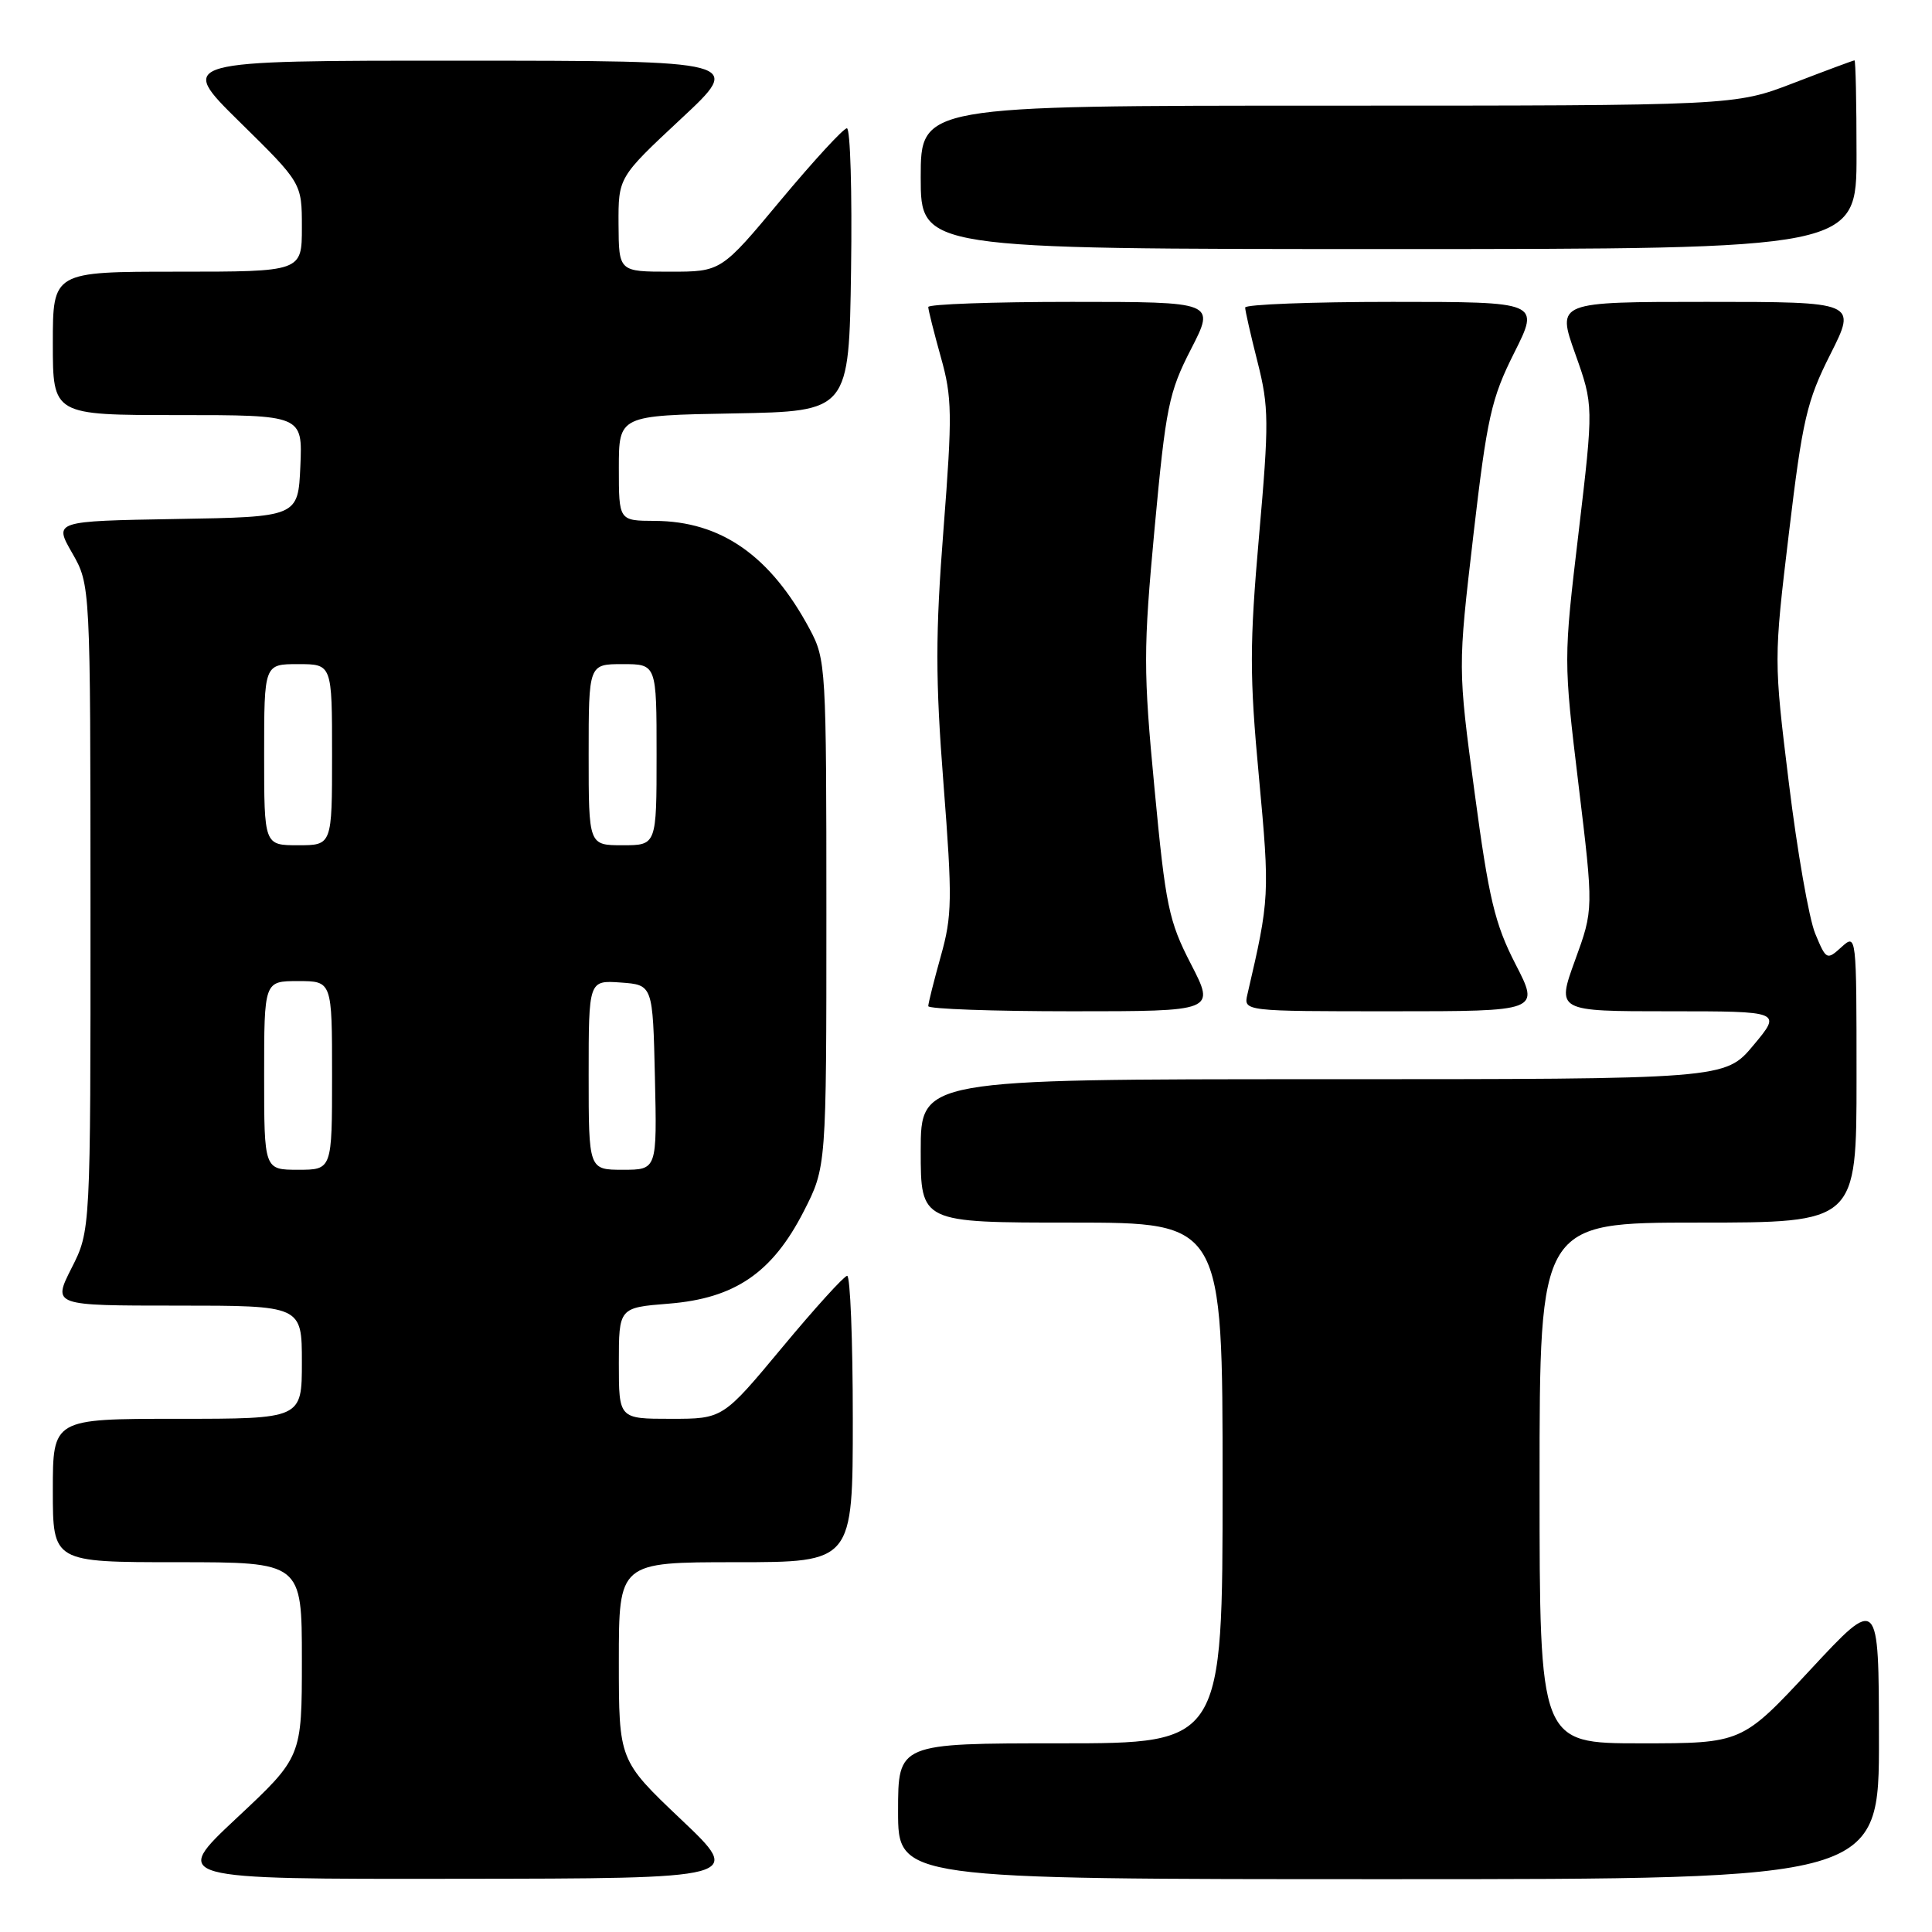 <?xml version="1.0" encoding="UTF-8" standalone="no"?>
<!DOCTYPE svg PUBLIC "-//W3C//DTD SVG 1.1//EN" "http://www.w3.org/Graphics/SVG/1.1/DTD/svg11.dtd" >
<svg xmlns="http://www.w3.org/2000/svg" xmlns:xlink="http://www.w3.org/1999/xlink" version="1.1" viewBox="0 0 256 256">
 <g >
 <path fill="currentColor"
d=" M 90.25 241.09 C 82.00 233.26 82.00 233.26 82.00 220.13 C 82.00 207.00 82.00 207.00 97.50 207.00 C 113.00 207.00 113.00 207.00 113.00 188.00 C 113.00 177.55 112.66 169.02 112.25 169.05 C 111.84 169.08 107.96 173.35 103.64 178.55 C 95.78 188.00 95.78 188.00 88.89 188.00 C 82.00 188.00 82.00 188.00 82.00 180.64 C 82.00 173.27 82.00 173.27 88.62 172.74 C 97.38 172.04 102.33 168.65 106.49 160.53 C 109.50 154.64 109.50 154.64 109.50 121.07 C 109.50 88.39 109.44 87.39 107.30 83.38 C 102.08 73.63 95.55 69.06 86.75 69.02 C 82.00 69.00 82.00 69.00 82.00 62.03 C 82.00 55.05 82.00 55.05 97.25 54.78 C 112.50 54.50 112.50 54.50 112.77 35.75 C 112.92 25.44 112.67 17.00 112.22 17.00 C 111.76 17.00 107.83 21.28 103.47 26.50 C 95.56 36.00 95.56 36.00 88.78 36.00 C 82.00 36.00 82.00 36.00 81.96 29.75 C 81.93 23.50 81.93 23.50 90.21 15.77 C 98.50 8.05 98.50 8.05 61.00 8.04 C 23.50 8.03 23.50 8.03 31.75 16.15 C 40.00 24.26 40.00 24.26 40.00 30.13 C 40.00 36.00 40.00 36.00 23.50 36.00 C 7.00 36.00 7.00 36.00 7.00 45.50 C 7.00 55.00 7.00 55.00 23.55 55.00 C 40.09 55.00 40.09 55.00 39.80 61.75 C 39.50 68.50 39.50 68.50 23.32 68.77 C 7.14 69.05 7.14 69.05 9.56 73.27 C 11.98 77.50 11.98 77.50 11.99 120.28 C 12.00 163.07 12.00 163.07 9.48 168.03 C 6.97 173.00 6.97 173.00 23.48 173.00 C 40.00 173.00 40.00 173.00 40.00 180.50 C 40.00 188.00 40.00 188.00 23.50 188.00 C 7.00 188.00 7.00 188.00 7.00 197.50 C 7.00 207.00 7.00 207.00 23.50 207.00 C 40.00 207.00 40.00 207.00 40.00 219.91 C 40.00 232.82 40.00 232.82 31.35 240.91 C 22.71 249.00 22.71 249.00 60.60 248.95 C 98.50 248.91 98.50 248.91 90.25 241.09 Z  M 248.97 230.25 C 248.95 211.50 248.95 211.50 239.88 221.25 C 230.81 231.00 230.81 231.00 217.40 231.00 C 204.00 231.00 204.00 231.00 204.00 196.50 C 204.00 162.00 204.00 162.00 225.00 162.00 C 246.00 162.00 246.00 162.00 246.00 142.85 C 246.00 123.79 245.99 123.70 244.01 125.49 C 242.07 127.25 241.98 127.21 240.53 123.72 C 239.71 121.76 238.14 112.79 237.04 103.79 C 235.03 87.43 235.03 87.43 237.04 70.64 C 238.84 55.58 239.41 53.14 242.54 46.93 C 246.03 40.00 246.03 40.00 226.15 40.00 C 206.28 40.00 206.28 40.00 208.72 46.86 C 211.16 53.72 211.16 53.72 209.17 70.57 C 207.17 87.41 207.17 87.44 209.16 103.96 C 211.16 120.50 211.16 120.50 208.70 127.25 C 206.25 134.00 206.25 134.00 221.17 134.00 C 236.10 134.00 236.10 134.00 232.34 138.50 C 228.58 143.00 228.58 143.00 175.29 143.00 C 122.00 143.00 122.00 143.00 122.00 152.50 C 122.00 162.00 122.00 162.00 142.00 162.00 C 162.00 162.00 162.00 162.00 162.00 196.50 C 162.00 231.00 162.00 231.00 140.50 231.00 C 119.00 231.00 119.00 231.00 119.00 240.00 C 119.00 249.00 119.00 249.00 184.00 249.00 C 249.00 249.00 249.00 249.00 248.97 230.25 Z  M 157.81 127.75 C 154.86 122.04 154.45 120.04 152.98 104.50 C 151.49 88.84 151.49 86.12 152.99 70.00 C 154.48 53.92 154.87 51.99 157.82 46.25 C 161.03 40.00 161.03 40.00 142.01 40.00 C 131.56 40.00 123.00 40.31 123.00 40.68 C 123.00 41.06 123.75 44.04 124.66 47.30 C 126.17 52.65 126.20 54.88 125.02 70.12 C 123.94 84.02 123.94 89.98 125.02 103.88 C 126.20 119.12 126.17 121.35 124.66 126.70 C 123.75 129.96 123.00 132.94 123.00 133.32 C 123.00 133.69 131.56 134.00 142.01 134.00 C 161.03 134.00 161.03 134.00 157.81 127.75 Z  M 200.81 127.75 C 198.07 122.41 197.28 119.10 195.39 105.00 C 193.17 88.50 193.17 88.50 195.22 71.00 C 197.05 55.29 197.60 52.81 200.64 46.75 C 204.03 40.00 204.03 40.00 184.51 40.00 C 173.78 40.00 165.00 40.34 164.99 40.75 C 164.99 41.16 165.73 44.42 166.64 48.00 C 168.14 53.93 168.16 55.95 166.83 71.01 C 165.57 85.41 165.56 89.51 166.82 103.01 C 168.26 118.56 168.23 119.11 165.29 131.75 C 164.77 134.00 164.77 134.00 184.40 134.00 C 204.03 134.00 204.03 134.00 200.81 127.75 Z  M 246.00 20.50 C 246.00 13.62 245.88 8.00 245.73 8.00 C 245.58 8.00 241.95 9.35 237.66 11.00 C 229.87 14.00 229.87 14.00 175.94 14.00 C 122.00 14.00 122.00 14.00 122.00 23.50 C 122.00 33.00 122.00 33.00 184.00 33.00 C 246.00 33.00 246.00 33.00 246.00 20.50 Z  M 35.00 142.50 C 35.00 130.00 35.00 130.00 39.50 130.00 C 44.00 130.00 44.00 130.00 44.00 142.50 C 44.00 155.00 44.00 155.00 39.50 155.00 C 35.00 155.00 35.00 155.00 35.00 142.50 Z  M 78.00 142.44 C 78.00 129.89 78.00 129.89 82.25 130.19 C 86.50 130.50 86.50 130.50 86.78 142.75 C 87.06 155.00 87.06 155.00 82.53 155.00 C 78.00 155.00 78.00 155.00 78.00 142.44 Z  M 35.00 100.00 C 35.00 88.00 35.00 88.00 39.50 88.00 C 44.00 88.00 44.00 88.00 44.00 100.00 C 44.00 112.00 44.00 112.00 39.50 112.00 C 35.00 112.00 35.00 112.00 35.00 100.00 Z  M 78.00 100.00 C 78.00 88.00 78.00 88.00 82.50 88.00 C 87.00 88.00 87.00 88.00 87.00 100.00 C 87.00 112.00 87.00 112.00 82.50 112.00 C 78.00 112.00 78.00 112.00 78.00 100.00 Z "/>
</g>
</svg>